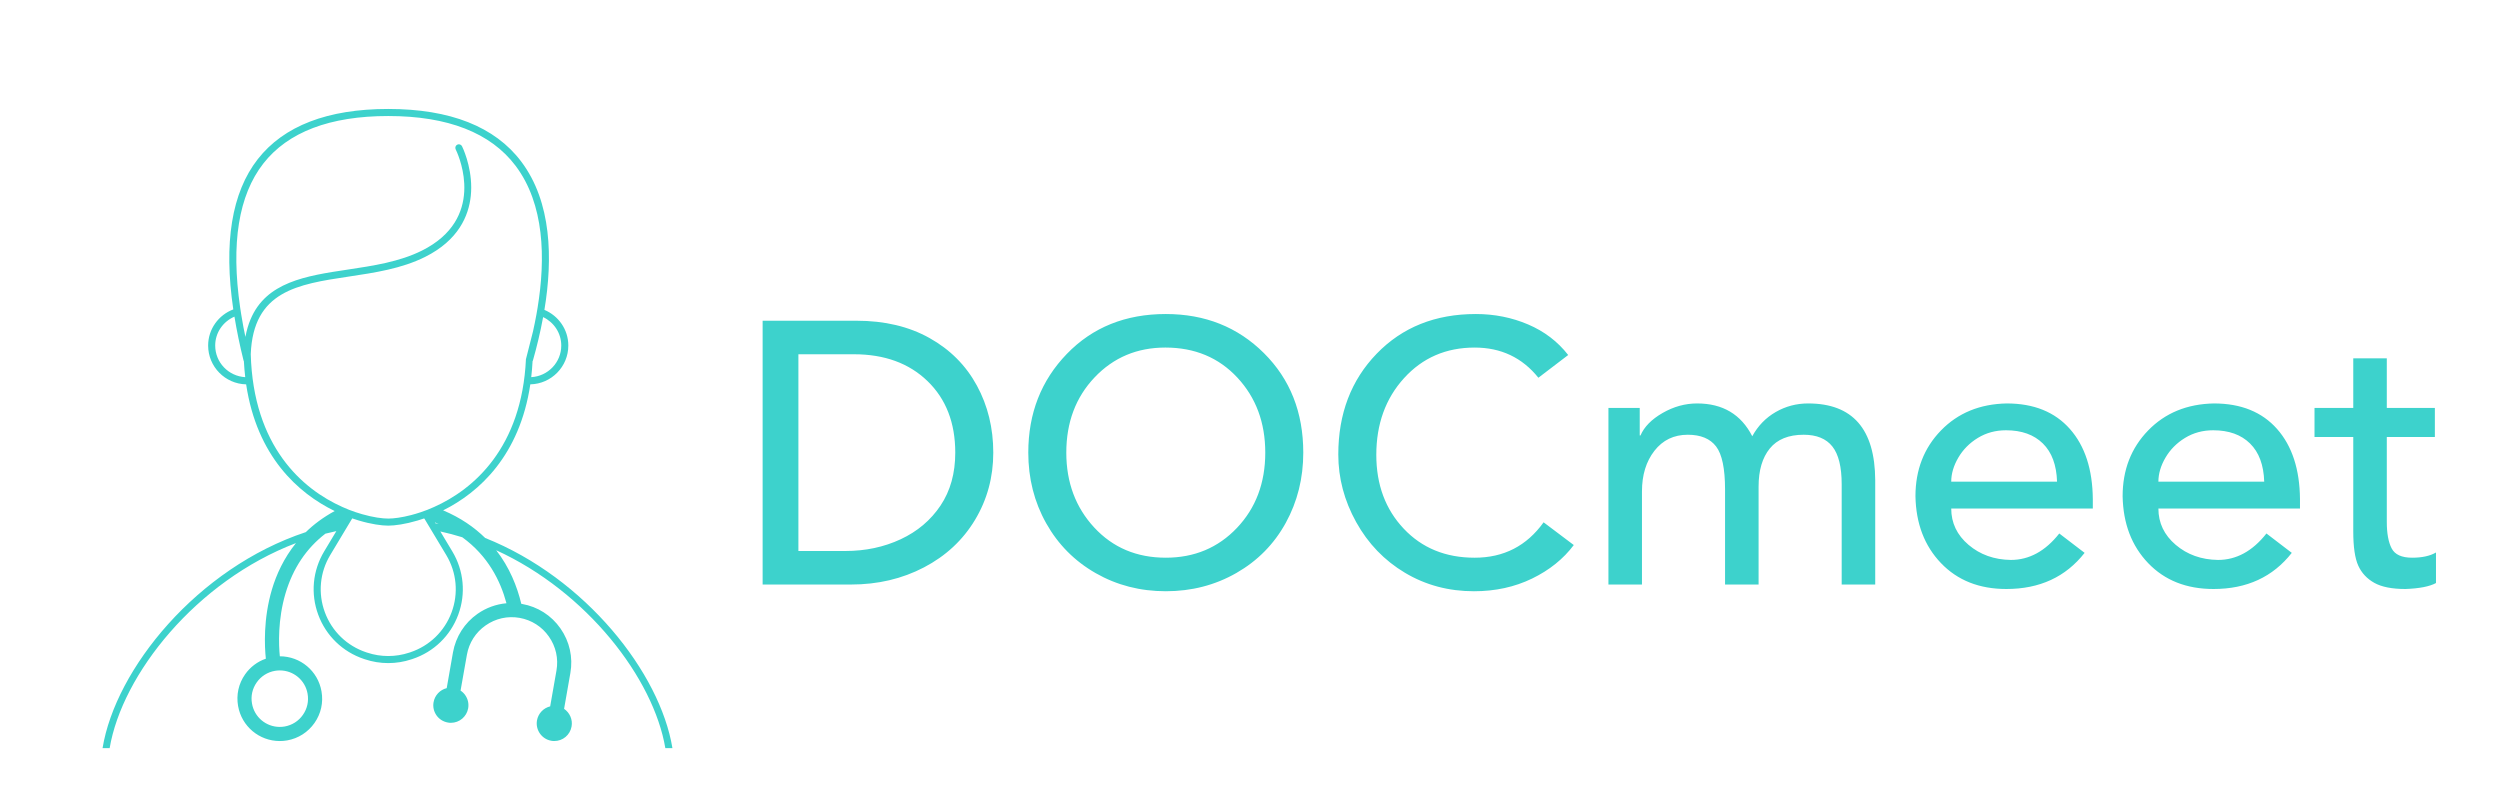 
        <svg xmlns="http://www.w3.org/2000/svg" xmlns:xlink="http://www.w3.org/1999/xlink" version="1.1" width="3162.111" 
        height="1026.898" viewBox="0 0 3162.111 1026.898">
			
			<g transform="scale(8.106) translate(10, 10)">
				<defs id="SvgjsDefs1757"></defs><g id="SvgjsG1758" featureKey="HKaMnE-0" transform="matrix(1.102,0,0,1.102,-4.521,2.043)" fill="#3dd2cc"><g xmlns="http://www.w3.org/2000/svg"><path fill="none" d="M31.37,85.71c-0.61,0.87-0.85,1.93-0.66,2.98C31.04,90.61,32.7,92,34.64,92c0.23,0,0.47-0.02,0.7-0.06   c1.05-0.19,1.97-0.77,2.58-1.65c0.61-0.87,0.85-1.93,0.66-2.99c-0.33-1.91-1.99-3.3-3.93-3.3c-0.23,0-0.47,0.02-0.7,0.06   C32.9,84.25,31.98,84.83,31.37,85.71z"></path><path fill="none" d="M70.439,40.197c-0.043,0.782-0.105,1.543-0.191,2.278C72.612,42.343,74.5,40.396,74.5,38   c0-1.786-1.055-3.309-2.568-4.029c-0.398,2.162-0.903,4.248-1.451,6.167C70.474,40.162,70.45,40.174,70.439,40.197z"></path><path fill="none" d="M29.531,40.155c-0.004-0.012-0.013-0.021-0.016-0.034c-0.543-2.17-0.966-4.236-1.29-6.215   C26.63,34.594,25.5,36.154,25.5,38c0,2.396,1.888,4.343,4.252,4.475c-0.085-0.725-0.147-1.476-0.19-2.247   C29.549,40.204,29.54,40.181,29.531,40.155z"></path><path fill="none" d="M69.5,39.906l0.019-0.043l0.981-3.865c0.172-0.77,0.332-1.553,0.477-2.348   c0.061-0.333,0.118-0.666,0.173-1.002c1.144-7.012,0.972-14.678-3.118-20.102C64.505,7.871,58.438,5.5,50,5.5   c-8.25,0-14.2,2.263-17.686,6.727c-3.509,4.494-4.6,11.338-3.282,20.387c0.048,0.331,0.1,0.665,0.155,1.001   c0.096,0.592,0.197,1.189,0.313,1.8c0.085,0.447,0.183,0.905,0.278,1.362c0.167-0.922,0.413-1.74,0.722-2.477   c2.215-5.302,7.848-6.17,13.752-7.055c3.607-0.541,7.337-1.1,10.524-2.693c4.492-2.246,5.833-5.507,5.986-8.354   c0.021-0.384,0.02-0.76,0.002-1.126c-0.128-2.62-1.122-4.67-1.212-4.849c-0.124-0.247-0.023-0.547,0.224-0.671   c0.247-0.123,0.547-0.023,0.671,0.224c0.053,0.106,1.303,2.643,1.303,5.849c0,0.018-0.001,0.037-0.001,0.054   c-0.002,0.362-0.019,0.74-0.06,1.13c-0.294,2.83-1.753,6.281-6.465,8.638c-3.329,1.664-7.139,2.235-10.823,2.787   c-7.246,1.086-13.514,2.052-13.867,10.981c0.356,13.057,7.288,19.112,12.998,21.651c0.313,0.139,0.625,0.275,0.929,0.394   c0.327,0.128,0.645,0.24,0.959,0.345c0.305,0.103,0.6,0.192,0.89,0.275C47.855,62.323,49.163,62.5,50,62.5   c0.758,0,1.899-0.143,3.254-0.498c0.424-0.111,0.867-0.241,1.327-0.396c0.314-0.105,0.632-0.218,0.959-0.345   c0.312-0.122,0.632-0.261,0.954-0.404C62.097,58.356,68.924,52.47,69.5,39.906z"></path><path fill="none" d="M56.606,63.038l0.077,0.129c0.152,0.029,0.301,0.068,0.453,0.099C56.96,63.189,56.788,63.111,56.606,63.038z"></path><path fill="none" d="M55.381,62.941l-0.261-0.435c-0.021-0.006-0.043-0.012-0.064-0.018c-0.303,0.105-0.599,0.199-0.888,0.286   C52.418,63.296,50.933,63.5,50,63.5c-0.934,0-2.423-0.204-4.177-0.729c-0.301-0.09-0.608-0.187-0.923-0.297l-0.26,0.433   l-0.663,1.104l-2.193,3.656c-1.476,2.459-1.751,5.414-0.756,8.104s3.127,4.754,5.848,5.661l0.149,0.049   c1.924,0.642,4.028,0.641,5.95,0l0.151-0.05c2.72-0.907,4.852-2.97,5.847-5.661s0.72-5.645-0.756-8.104l-2.168-3.614L55.381,62.941   z"></path><path d="M63.727,65.245c-1.548-1.518-3.488-2.872-5.953-3.908c5.118-2.549,10.84-7.775,12.344-17.843   C73.096,43.43,75.5,40.993,75.5,38c0-2.28-1.405-4.219-3.386-5.051c1.202-7.27,1.032-15.283-3.285-21.006   C65.104,7.004,58.769,4.5,50,4.5c-8.574,0-14.79,2.393-18.474,7.111c-3.696,4.733-4.851,11.873-3.466,21.27   C25.988,33.67,24.5,35.654,24.5,38c0,2.993,2.404,5.43,5.382,5.494c1.523,10.194,7.369,15.424,12.535,17.937   c-1.606,0.876-2.962,1.888-4.085,2.987C22.956,69.508,11.388,83.793,9.551,95h1.004c1.768-10.465,12.266-23.651,26.378-29.029   c-1.721,2.141-2.77,4.452-3.393,6.539c-1.25,4.2-1.05,8.11-0.87,9.83c-1.19,0.41-2.21,1.18-2.94,2.22   c-0.92,1.31-1.27,2.9-0.99,4.48c0.5,2.87,2.99,4.96,5.9,4.96c0.35,0,0.7-0.03,1.05-0.09c1.58-0.28,2.95-1.16,3.87-2.47   s1.27-2.9,0.99-4.48c-0.5-2.88-2.99-4.96-5.9-4.96c-0.16-1.6-0.31-5.16,0.81-8.92c1.058-3.554,2.949-6.368,5.637-8.44   c0.515-0.132,1.033-0.256,1.556-0.366l-1.727,2.878c-1.633,2.721-1.938,5.989-0.837,8.965s3.459,5.259,6.471,6.263l0.149,0.049   c1.063,0.355,2.17,0.535,3.291,0.535s2.228-0.18,3.29-0.534l0.151-0.05c3.011-1.003,5.369-3.286,6.47-6.263   s0.796-6.244-0.837-8.965l-1.697-2.829c1.051,0.229,2.086,0.507,3.106,0.823c3.622,2.616,5.404,6.147,6.257,9.344   c-1.46,0.13-2.87,0.64-4.1,1.5c-1.84,1.29-3.07,3.23-3.47,5.44l-0.89,5.08c-0.94,0.23-1.69,1-1.86,1.99   c-0.12,0.65,0.03,1.31,0.41,1.86c0.38,0.54,0.95,0.9,1.61,1.02c0.14,0.03,0.29,0.04,0.43,0.04c1.21,0,2.24-0.87,2.45-2.06   c0.11-0.65-0.03-1.31-0.42-1.86c-0.18-0.26-0.4-0.47-0.66-0.64l0.9-5.08c0.3-1.69,1.24-3.17,2.65-4.15   c1.41-0.99,3.12-1.37,4.81-1.07s3.17,1.24,4.15,2.65c0.99,1.41,1.37,3.11,1.07,4.81l-0.89,5.07c-0.95,0.23-1.69,1-1.87,1.99   c-0.23,1.35,0.67,2.64,2.02,2.88c0.15,0.03,0.29,0.04,0.43,0.04c1.21,0,2.24-0.86,2.45-2.06c0.18-0.99-0.27-1.96-1.06-2.5   l0.89-5.08c0.39-2.21-0.11-4.45-1.4-6.3c-1.29-1.85-3.22-3.08-5.44-3.47c-0.04-0.01-0.07-0.01-0.11-0.02   c-0.591-2.469-1.665-5.158-3.555-7.588C78.162,72.871,87.571,85.144,89.236,95h1.004C88.494,84.352,77.961,70.923,63.727,65.245z    M34.65,84c1.94,0,3.6,1.39,3.93,3.3c0.19,1.06-0.05,2.12-0.66,2.99c-0.61,0.88-1.53,1.46-2.58,1.65c-0.23,0.04-0.47,0.06-0.7,0.06   c-1.94,0-3.6-1.39-3.93-3.31c-0.19-1.05,0.05-2.11,0.66-2.98c0.61-0.88,1.53-1.46,2.58-1.65C34.18,84.02,34.42,84,34.65,84z    M74.5,38c0,2.396-1.888,4.343-4.252,4.475c0.086-0.734,0.148-1.496,0.191-2.278c0.011-0.023,0.034-0.035,0.042-0.06   c0.548-1.919,1.053-4.005,1.451-6.167C73.445,34.691,74.5,36.214,74.5,38z M25.5,38c0-1.846,1.13-3.406,2.725-4.093   c0.324,1.978,0.748,4.044,1.29,6.215c0.003,0.013,0.012,0.022,0.016,0.034c0.008,0.026,0.018,0.049,0.03,0.073   c0.043,0.771,0.105,1.522,0.19,2.247C27.388,42.343,25.5,40.396,25.5,38z M58.217,67.667c1.476,2.459,1.751,5.414,0.756,8.104   s-3.127,4.754-5.847,5.661l-0.151,0.05c-1.922,0.641-4.026,0.641-5.95,0l-0.149-0.049c-2.721-0.907-4.853-2.971-5.848-5.661   s-0.72-5.645,0.756-8.104l2.193-3.656l0.663-1.104l0.26-0.433c0.316,0.11,0.622,0.207,0.923,0.297   C47.577,63.296,49.066,63.5,50,63.5c0.933,0,2.418-0.204,4.168-0.727c0.29-0.086,0.585-0.181,0.888-0.286   c0.021,0.006,0.043,0.012,0.064,0.018l0.261,0.435l0.667,1.112L58.217,67.667z M56.606,63.038c0.182,0.073,0.354,0.151,0.53,0.227   c-0.151-0.031-0.301-0.07-0.453-0.099L56.606,63.038z M56.493,60.857c-0.321,0.143-0.642,0.282-0.954,0.404   c-0.327,0.128-0.645,0.24-0.959,0.345c-0.46,0.155-0.904,0.285-1.327,0.396C51.899,62.357,50.758,62.5,50,62.5   c-0.837,0-2.145-0.177-3.69-0.619c-0.29-0.083-0.585-0.172-0.89-0.275c-0.314-0.105-0.632-0.218-0.959-0.345   c-0.304-0.119-0.616-0.255-0.929-0.394c-5.71-2.539-12.642-8.594-12.998-21.651c0.353-8.929,6.621-9.896,13.867-10.981   c3.684-0.552,7.494-1.123,10.823-2.787c4.712-2.356,6.172-5.808,6.465-8.638c0.041-0.39,0.058-0.768,0.06-1.13   c0-0.018,0.001-0.037,0.001-0.054c0-3.206-1.25-5.742-1.303-5.849c-0.124-0.247-0.424-0.346-0.671-0.224   c-0.247,0.124-0.347,0.424-0.224,0.671c0.09,0.18,1.083,2.23,1.212,4.849c0.018,0.366,0.019,0.742-0.002,1.126   c-0.153,2.846-1.494,6.108-5.986,8.354c-3.187,1.593-6.917,2.152-10.524,2.693C38.348,28.13,32.715,28.998,30.5,34.3   c-0.308,0.738-0.555,1.555-0.722,2.477c-0.096-0.457-0.193-0.915-0.278-1.362c-0.116-0.611-0.217-1.207-0.313-1.8   c-0.055-0.337-0.107-0.671-0.155-1.001c-1.318-9.049-0.226-15.893,3.282-20.387C35.8,7.763,41.75,5.5,50,5.5   c8.438,0,14.505,2.371,18.031,7.045c4.091,5.424,4.262,13.09,3.118,20.102c-0.055,0.336-0.113,0.669-0.173,1.002   c-0.145,0.795-0.304,1.578-0.477,2.348l-0.981,3.865L69.5,39.906C68.924,52.47,62.097,58.356,56.493,60.857z"></path></g></g><g id="SvgjsG1759" featureKey="J3GnXt-0" transform="matrix(2.907,0,0,2.907,104.639,23.069)" fill="#3dd2cc"><path d="M6.54 5.84 c1.507 0 2.813 0.31 3.92 0.93 s1.953 1.47 2.54 2.55 s0.88 2.28 0.88 3.6 s-0.327 2.523 -0.98 3.61 s-1.567 1.937 -2.74 2.55 s-2.48 0.92 -3.92 0.92 l-4.74 0 l0 -14.16 l5.04 0 z M5.94 18.2 c1.08 0 2.07 -0.21 2.97 -0.63 s1.613 -1.023 2.14 -1.81 s0.79 -1.733 0.79 -2.84 c0 -1.6 -0.497 -2.88 -1.49 -3.84 s-2.31 -1.44 -3.95 -1.44 l-2.98 0 l0 10.56 l2.52 0 z M23.14 5.48 c2.107 0 3.863 0.7 5.27 2.1 s2.11 3.18 2.11 5.34 c0 1.373 -0.313 2.63 -0.94 3.77 s-1.51 2.037 -2.65 2.69 s-2.403 0.98 -3.79 0.98 c-1.373 0 -2.627 -0.323 -3.76 -0.97 s-2.02 -1.54 -2.66 -2.68 s-0.96 -2.403 -0.96 -3.79 c0 -2.107 0.69 -3.873 2.07 -5.3 s3.15 -2.14 5.31 -2.14 z M17.8 12.92 c0 1.6 0.5 2.94 1.5 4.02 s2.28 1.62 3.84 1.62 c1.533 0 2.807 -0.533 3.82 -1.6 s1.52 -2.413 1.52 -4.04 c0 -1.613 -0.5 -2.957 -1.5 -4.03 s-2.287 -1.61 -3.86 -1.61 c-1.52 0 -2.787 0.533 -3.8 1.6 s-1.52 2.413 -1.52 4.04 z M39.78 5.48 c1 0 1.937 0.187 2.81 0.56 s1.59 0.92 2.15 1.64 l-1.6 1.22 c-0.867 -1.08 -2.007 -1.62 -3.42 -1.62 c-1.533 0 -2.797 0.547 -3.79 1.64 s-1.49 2.467 -1.49 4.12 c0 1.6 0.49 2.92 1.47 3.96 s2.25 1.56 3.81 1.56 s2.793 -0.633 3.7 -1.9 l1.62 1.22 c-0.56 0.747 -1.307 1.347 -2.24 1.8 s-1.973 0.68 -3.12 0.68 c-1.36 0 -2.593 -0.33 -3.7 -0.99 s-1.98 -1.567 -2.62 -2.72 s-0.96 -2.363 -0.96 -3.63 c0 -2.187 0.687 -3.99 2.06 -5.41 s3.147 -2.13 5.32 -2.13 z M51.66 10.28 c1.373 0 2.36 0.587 2.96 1.76 c0.307 -0.56 0.727 -0.993 1.26 -1.3 s1.113 -0.46 1.74 -0.46 c2.387 0 3.587 1.373 3.6 4.12 l0 5.6 l-1.8 0 l0 -5.38 c0 -0.933 -0.167 -1.61 -0.5 -2.03 s-0.847 -0.63 -1.54 -0.63 c-0.813 0 -1.42 0.247 -1.82 0.74 s-0.6 1.173 -0.6 2.04 l0 5.26 l-1.8 0 l0 -5.1 c0 -1.12 -0.16 -1.89 -0.48 -2.31 s-0.827 -0.63 -1.52 -0.63 c-0.747 0 -1.343 0.287 -1.79 0.86 s-0.67 1.3 -0.67 2.18 l0 5 l-1.8 0 l0 -9.48 l1.68 0 l0 1.48 l0.04 0 c0.2 -0.467 0.597 -0.87 1.19 -1.21 s1.21 -0.51 1.85 -0.51 z M68.28 10.28 c1.453 0 2.583 0.457 3.39 1.37 s1.217 2.17 1.23 3.77 l0 0.5 l-7.6 0 c0 0.773 0.31 1.423 0.93 1.95 s1.377 0.797 2.27 0.81 c0.987 0 1.853 -0.473 2.6 -1.42 l1.36 1.04 c-1.013 1.293 -2.413 1.94 -4.2 1.94 c-1.453 0 -2.623 -0.463 -3.51 -1.39 s-1.343 -2.123 -1.37 -3.59 c0 -1.413 0.457 -2.59 1.37 -3.53 s2.09 -1.423 3.53 -1.45 z M70.98 14.48 c-0.027 -0.893 -0.28 -1.577 -0.76 -2.05 s-1.14 -0.71 -1.98 -0.71 c-0.56 0 -1.063 0.137 -1.51 0.41 s-0.797 0.627 -1.05 1.06 s-0.38 0.863 -0.38 1.29 l5.68 0 z M79.4 10.28 c1.453 0 2.583 0.457 3.39 1.37 s1.217 2.17 1.23 3.77 l0 0.5 l-7.6 0 c0 0.773 0.31 1.423 0.93 1.95 s1.377 0.797 2.27 0.81 c0.987 0 1.853 -0.473 2.6 -1.42 l1.36 1.04 c-1.013 1.293 -2.413 1.94 -4.2 1.94 c-1.453 0 -2.623 -0.463 -3.51 -1.39 s-1.343 -2.123 -1.37 -3.59 c0 -1.413 0.457 -2.59 1.37 -3.53 s2.09 -1.423 3.53 -1.45 z M82.1 14.48 c-0.027 -0.893 -0.28 -1.577 -0.76 -2.05 s-1.14 -0.71 -1.98 -0.71 c-0.56 0 -1.063 0.137 -1.51 0.41 s-0.797 0.627 -1.05 1.06 s-0.38 0.863 -0.38 1.29 l5.68 0 z M88.68 7.86 l-0 2.66 l2.58 0 l0 1.56 l-2.58 0 l0 4.56 c0 0.613 0.087 1.087 0.26 1.42 s0.54 0.5 1.1 0.5 c0.533 0 0.96 -0.093 1.28 -0.28 l0 1.64 c-0.347 0.187 -0.893 0.293 -1.64 0.32 c-0.72 0 -1.277 -0.11 -1.67 -0.33 s-0.68 -0.527 -0.86 -0.92 s-0.27 -1.01 -0.27 -1.85 l0 -5.06 l-2.08 0 l0 -1.56 l2.08 0 l0 -2.66 l1.8 0 z"></path></g>
			</g>
		</svg>
	